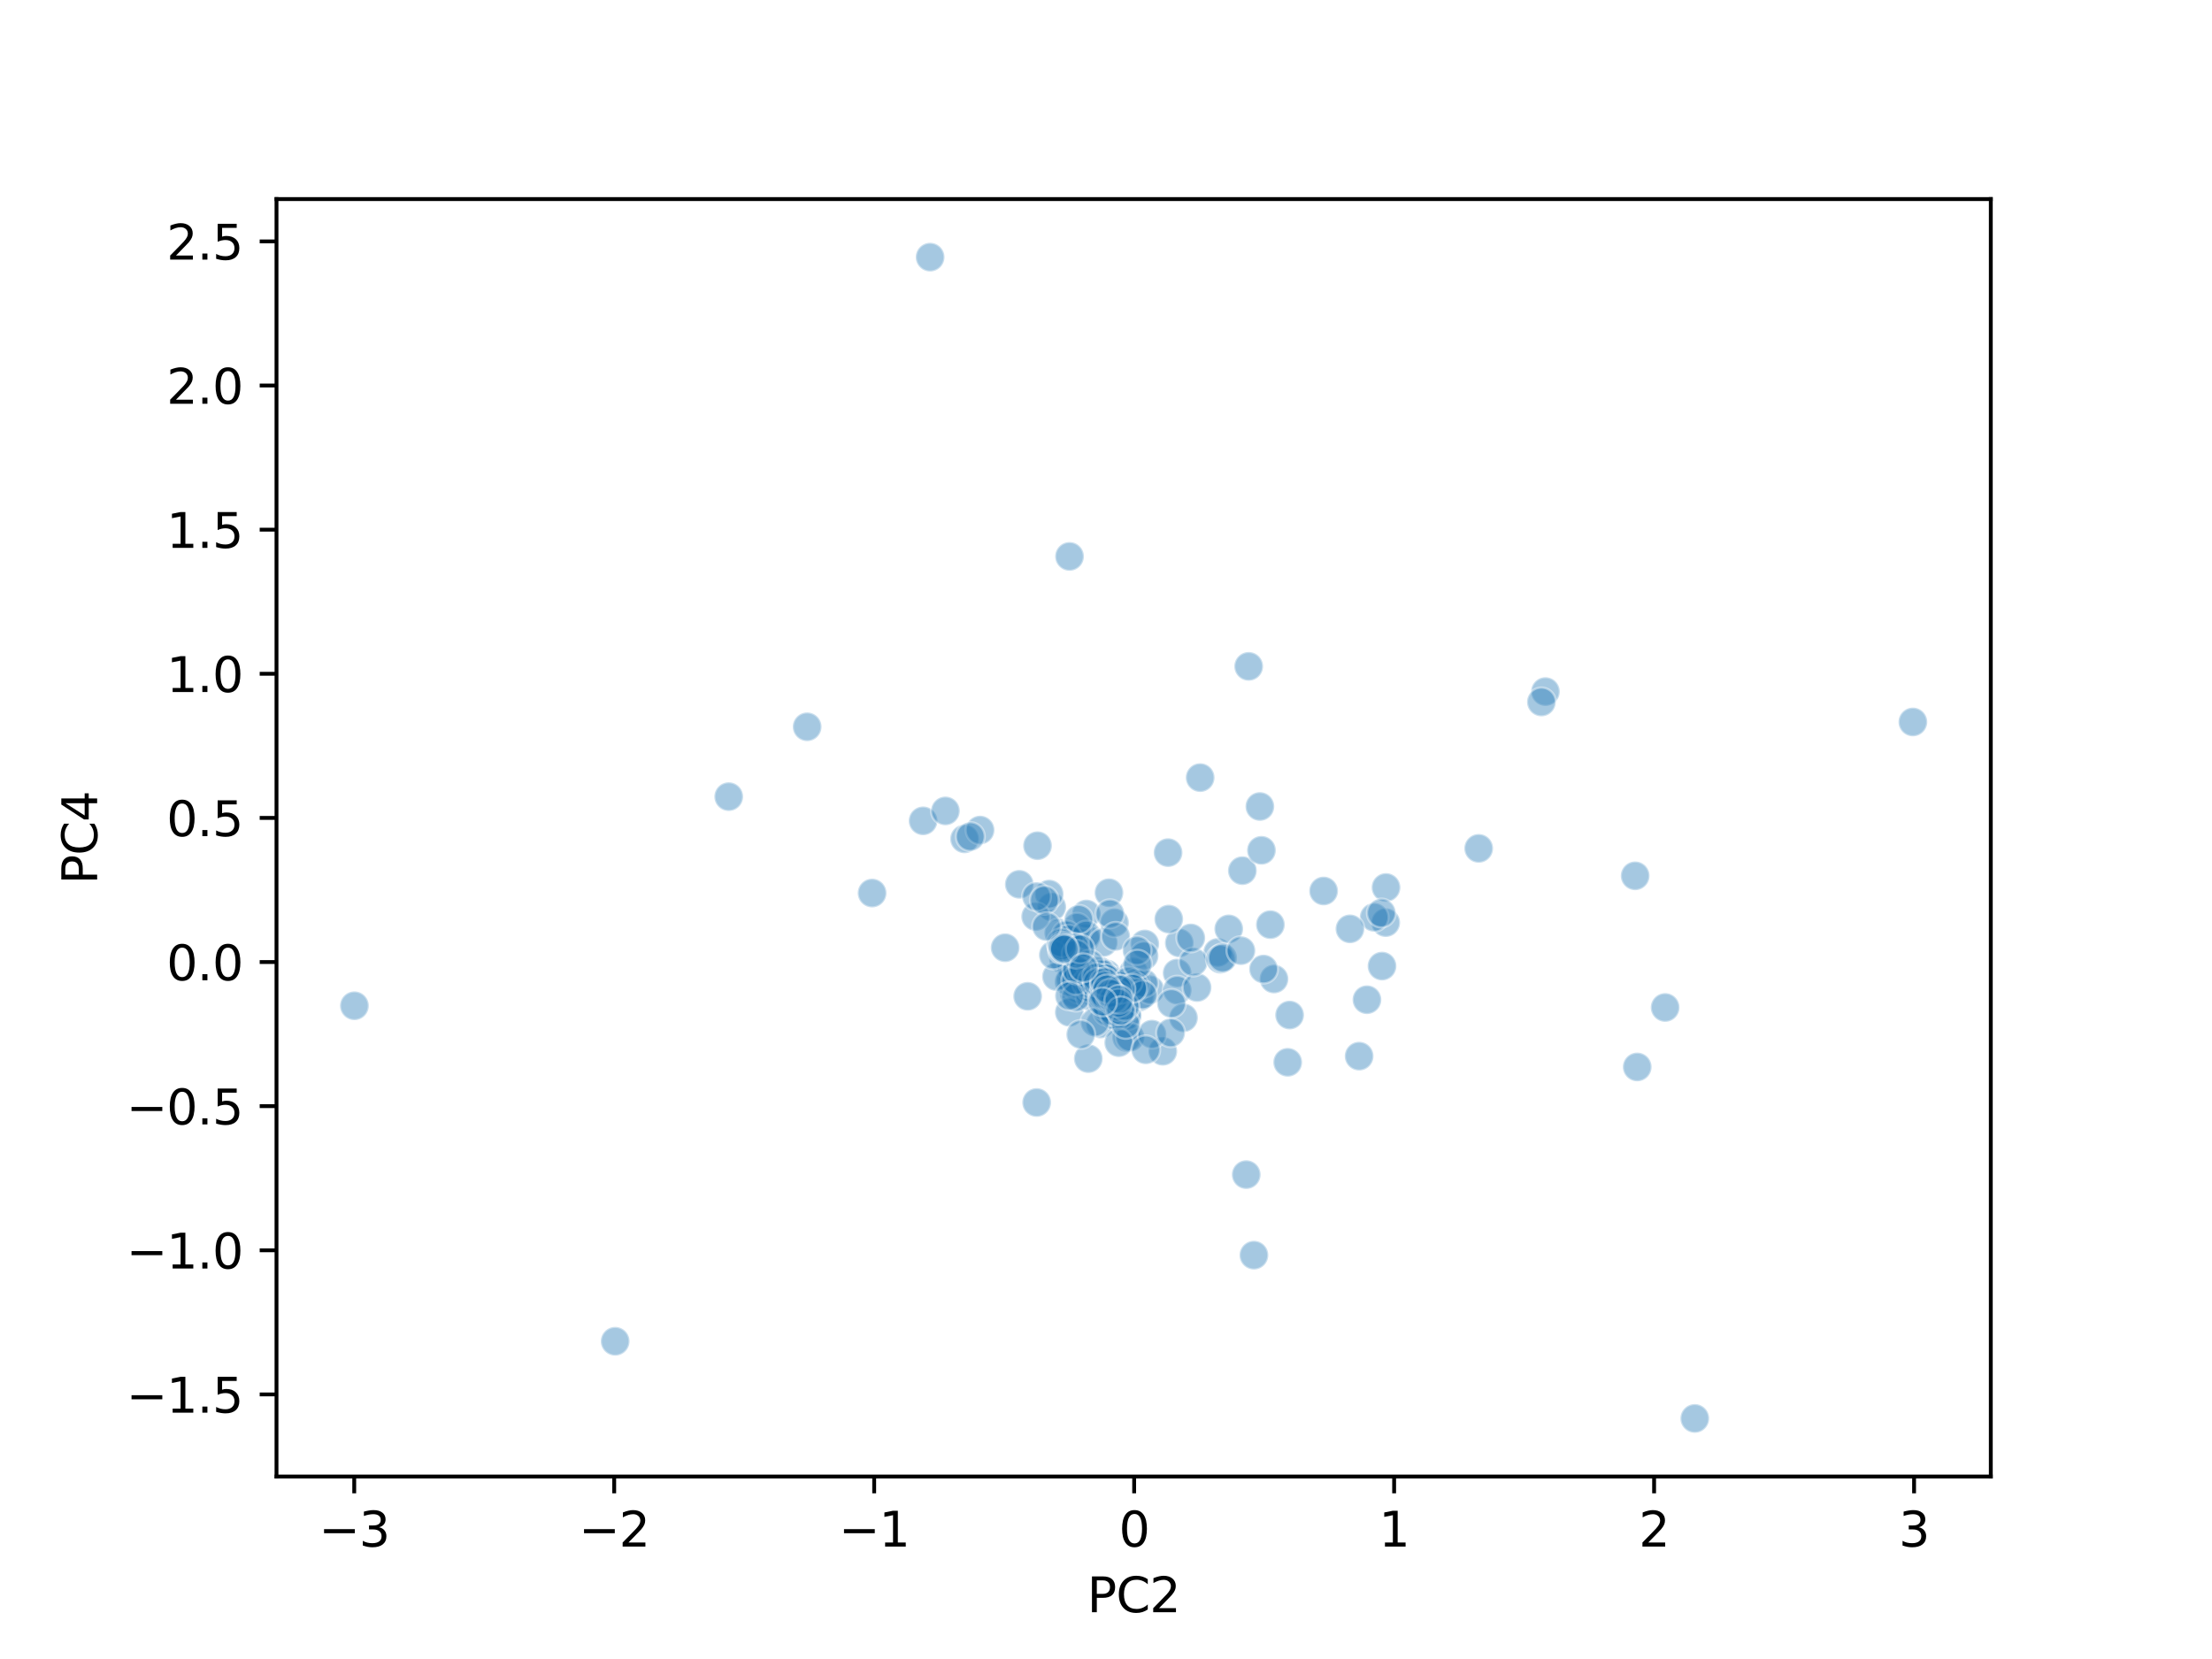 <?xml version="1.0" encoding="utf-8" standalone="no"?>
<!DOCTYPE svg PUBLIC "-//W3C//DTD SVG 1.1//EN"
  "http://www.w3.org/Graphics/SVG/1.1/DTD/svg11.dtd">
<svg xmlns:xlink="http://www.w3.org/1999/xlink" width="460.8pt" height="345.6pt" viewBox="0 0 460.8 345.6" xmlns="http://www.w3.org/2000/svg" version="1.1">
 <defs>
  <style type="text/css">*{stroke-linejoin: round; stroke-linecap: butt}</style>
 </defs>
 <g id="figure_1">
  <g id="patch_1">
   <path d="M 0 345.6 
L 460.8 345.6 
L 460.8 0 
L 0 0 
z
" style="fill: #ffffff"/>
  </g>
  <g id="axes_1">
   <g id="patch_2">
    <path d="M 57.6 307.584 
L 414.72 307.584 
L 414.72 41.472 
L 57.6 41.472 
z
" style="fill: #ffffff"/>
   </g>
   <g id="PathCollection_1">
    <defs>
     <path id="m2e3ac613a1" d="M 0 3 
C 0.796 3 1.559 2.684 2.121 2.121 
C 2.684 1.559 3 0.796 3 0 
C 3 -0.796 2.684 -1.559 2.121 -2.121 
C 1.559 -2.684 0.796 -3 0 -3 
C -0.796 -3 -1.559 -2.684 -2.121 -2.121 
C -2.684 -1.559 -3 -0.796 -3 0 
C -3 0.796 -2.684 1.559 -2.121 2.121 
C -1.559 2.684 -0.796 3 0 3 
z
" style="stroke: #ffffff; stroke-opacity: 0.4; stroke-width: 0.48"/>
    </defs>
    <g clip-path="url(#p3b45148386)">
     <use xlink:href="#m2e3ac613a1" x="168.147" y="151.406" style="fill: #1f77b4; fill-opacity: 0.4; stroke: #ffffff; stroke-opacity: 0.4; stroke-width: 0.48"/>
     <use xlink:href="#m2e3ac613a1" x="219.107" y="188.952" style="fill: #1f77b4; fill-opacity: 0.4; stroke: #ffffff; stroke-opacity: 0.4; stroke-width: 0.48"/>
     <use xlink:href="#m2e3ac613a1" x="262.456" y="168.008" style="fill: #1f77b4; fill-opacity: 0.4; stroke: #ffffff; stroke-opacity: 0.4; stroke-width: 0.48"/>
     <use xlink:href="#m2e3ac613a1" x="230.499" y="202.876" style="fill: #1f77b4; fill-opacity: 0.4; stroke: #ffffff; stroke-opacity: 0.4; stroke-width: 0.48"/>
     <use xlink:href="#m2e3ac613a1" x="218.566" y="186.251" style="fill: #1f77b4; fill-opacity: 0.4; stroke: #ffffff; stroke-opacity: 0.4; stroke-width: 0.48"/>
     <use xlink:href="#m2e3ac613a1" x="321.942" y="144.069" style="fill: #1f77b4; fill-opacity: 0.4; stroke: #ffffff; stroke-opacity: 0.4; stroke-width: 0.48"/>
     <use xlink:href="#m2e3ac613a1" x="221.559" y="199.928" style="fill: #1f77b4; fill-opacity: 0.4; stroke: #ffffff; stroke-opacity: 0.4; stroke-width: 0.48"/>
     <use xlink:href="#m2e3ac613a1" x="237.346" y="207.725" style="fill: #1f77b4; fill-opacity: 0.4; stroke: #ffffff; stroke-opacity: 0.4; stroke-width: 0.48"/>
     <use xlink:href="#m2e3ac613a1" x="398.487" y="150.399" style="fill: #1f77b4; fill-opacity: 0.4; stroke: #ffffff; stroke-opacity: 0.4; stroke-width: 0.48"/>
     <use xlink:href="#m2e3ac613a1" x="223.579" y="203.268" style="fill: #1f77b4; fill-opacity: 0.4; stroke: #ffffff; stroke-opacity: 0.4; stroke-width: 0.48"/>
     <use xlink:href="#m2e3ac613a1" x="73.833" y="209.519" style="fill: #1f77b4; fill-opacity: 0.4; stroke: #ffffff; stroke-opacity: 0.4; stroke-width: 0.48"/>
     <use xlink:href="#m2e3ac613a1" x="128.153" y="279.413" style="fill: #1f77b4; fill-opacity: 0.4; stroke: #ffffff; stroke-opacity: 0.4; stroke-width: 0.48"/>
     <use xlink:href="#m2e3ac613a1" x="346.882" y="209.875" style="fill: #1f77b4; fill-opacity: 0.4; stroke: #ffffff; stroke-opacity: 0.4; stroke-width: 0.48"/>
     <use xlink:href="#m2e3ac613a1" x="238.481" y="196.64" style="fill: #1f77b4; fill-opacity: 0.4; stroke: #ffffff; stroke-opacity: 0.4; stroke-width: 0.48"/>
     <use xlink:href="#m2e3ac613a1" x="200.937" y="174.751" style="fill: #1f77b4; fill-opacity: 0.4; stroke: #ffffff; stroke-opacity: 0.4; stroke-width: 0.48"/>
     <use xlink:href="#m2e3ac613a1" x="230.654" y="208.773" style="fill: #1f77b4; fill-opacity: 0.4; stroke: #ffffff; stroke-opacity: 0.4; stroke-width: 0.48"/>
     <use xlink:href="#m2e3ac613a1" x="226.14" y="195.468" style="fill: #1f77b4; fill-opacity: 0.4; stroke: #ffffff; stroke-opacity: 0.4; stroke-width: 0.48"/>
     <use xlink:href="#m2e3ac613a1" x="220.558" y="194.343" style="fill: #1f77b4; fill-opacity: 0.4; stroke: #ffffff; stroke-opacity: 0.4; stroke-width: 0.48"/>
     <use xlink:href="#m2e3ac613a1" x="221.312" y="198.062" style="fill: #1f77b4; fill-opacity: 0.4; stroke: #ffffff; stroke-opacity: 0.4; stroke-width: 0.48"/>
     <use xlink:href="#m2e3ac613a1" x="239.57" y="206.19" style="fill: #1f77b4; fill-opacity: 0.4; stroke: #ffffff; stroke-opacity: 0.4; stroke-width: 0.48"/>
     <use xlink:href="#m2e3ac613a1" x="223.758" y="206.932" style="fill: #1f77b4; fill-opacity: 0.4; stroke: #ffffff; stroke-opacity: 0.4; stroke-width: 0.48"/>
     <use xlink:href="#m2e3ac613a1" x="223.061" y="204.044" style="fill: #1f77b4; fill-opacity: 0.4; stroke: #ffffff; stroke-opacity: 0.4; stroke-width: 0.48"/>
     <use xlink:href="#m2e3ac613a1" x="226.318" y="190.395" style="fill: #1f77b4; fill-opacity: 0.4; stroke: #ffffff; stroke-opacity: 0.4; stroke-width: 0.48"/>
     <use xlink:href="#m2e3ac613a1" x="215.748" y="190.935" style="fill: #1f77b4; fill-opacity: 0.4; stroke: #ffffff; stroke-opacity: 0.4; stroke-width: 0.48"/>
     <use xlink:href="#m2e3ac613a1" x="223.889" y="201.757" style="fill: #1f77b4; fill-opacity: 0.4; stroke: #ffffff; stroke-opacity: 0.4; stroke-width: 0.48"/>
     <use xlink:href="#m2e3ac613a1" x="224.365" y="193.168" style="fill: #1f77b4; fill-opacity: 0.4; stroke: #ffffff; stroke-opacity: 0.4; stroke-width: 0.48"/>
     <use xlink:href="#m2e3ac613a1" x="212.34" y="184.218" style="fill: #1f77b4; fill-opacity: 0.4; stroke: #ffffff; stroke-opacity: 0.4; stroke-width: 0.48"/>
     <use xlink:href="#m2e3ac613a1" x="223.198" y="201.575" style="fill: #1f77b4; fill-opacity: 0.4; stroke: #ffffff; stroke-opacity: 0.4; stroke-width: 0.48"/>
     <use xlink:href="#m2e3ac613a1" x="321.105" y="146.234" style="fill: #1f77b4; fill-opacity: 0.4; stroke: #ffffff; stroke-opacity: 0.4; stroke-width: 0.48"/>
     <use xlink:href="#m2e3ac613a1" x="222.806" y="115.912" style="fill: #1f77b4; fill-opacity: 0.4; stroke: #ffffff; stroke-opacity: 0.4; stroke-width: 0.48"/>
     <use xlink:href="#m2e3ac613a1" x="353.058" y="295.488" style="fill: #1f77b4; fill-opacity: 0.4; stroke: #ffffff; stroke-opacity: 0.4; stroke-width: 0.48"/>
     <use xlink:href="#m2e3ac613a1" x="231.626" y="204.288" style="fill: #1f77b4; fill-opacity: 0.4; stroke: #ffffff; stroke-opacity: 0.4; stroke-width: 0.48"/>
     <use xlink:href="#m2e3ac613a1" x="216.135" y="176.175" style="fill: #1f77b4; fill-opacity: 0.4; stroke: #ffffff; stroke-opacity: 0.4; stroke-width: 0.48"/>
     <use xlink:href="#m2e3ac613a1" x="229.778" y="207.379" style="fill: #1f77b4; fill-opacity: 0.4; stroke: #ffffff; stroke-opacity: 0.4; stroke-width: 0.48"/>
     <use xlink:href="#m2e3ac613a1" x="222.112" y="194.749" style="fill: #1f77b4; fill-opacity: 0.4; stroke: #ffffff; stroke-opacity: 0.4; stroke-width: 0.48"/>
     <use xlink:href="#m2e3ac613a1" x="236.139" y="202.469" style="fill: #1f77b4; fill-opacity: 0.4; stroke: #ffffff; stroke-opacity: 0.4; stroke-width: 0.48"/>
     <use xlink:href="#m2e3ac613a1" x="226.714" y="220.531" style="fill: #1f77b4; fill-opacity: 0.4; stroke: #ffffff; stroke-opacity: 0.4; stroke-width: 0.48"/>
     <use xlink:href="#m2e3ac613a1" x="234.602" y="211.346" style="fill: #1f77b4; fill-opacity: 0.4; stroke: #ffffff; stroke-opacity: 0.4; stroke-width: 0.48"/>
     <use xlink:href="#m2e3ac613a1" x="231.02" y="185.969" style="fill: #1f77b4; fill-opacity: 0.4; stroke: #ffffff; stroke-opacity: 0.4; stroke-width: 0.48"/>
     <use xlink:href="#m2e3ac613a1" x="245.22" y="202.697" style="fill: #1f77b4; fill-opacity: 0.4; stroke: #ffffff; stroke-opacity: 0.4; stroke-width: 0.48"/>
     <use xlink:href="#m2e3ac613a1" x="228.986" y="202.23" style="fill: #1f77b4; fill-opacity: 0.4; stroke: #ffffff; stroke-opacity: 0.4; stroke-width: 0.48"/>
     <use xlink:href="#m2e3ac613a1" x="222.629" y="195.643" style="fill: #1f77b4; fill-opacity: 0.4; stroke: #ffffff; stroke-opacity: 0.4; stroke-width: 0.48"/>
     <use xlink:href="#m2e3ac613a1" x="226.304" y="194.787" style="fill: #1f77b4; fill-opacity: 0.4; stroke: #ffffff; stroke-opacity: 0.4; stroke-width: 0.48"/>
     <use xlink:href="#m2e3ac613a1" x="288.735" y="184.876" style="fill: #1f77b4; fill-opacity: 0.4; stroke: #ffffff; stroke-opacity: 0.4; stroke-width: 0.48"/>
     <use xlink:href="#m2e3ac613a1" x="245.239" y="206.271" style="fill: #1f77b4; fill-opacity: 0.4; stroke: #ffffff; stroke-opacity: 0.4; stroke-width: 0.48"/>
     <use xlink:href="#m2e3ac613a1" x="258.808" y="181.372" style="fill: #1f77b4; fill-opacity: 0.4; stroke: #ffffff; stroke-opacity: 0.4; stroke-width: 0.48"/>
     <use xlink:href="#m2e3ac613a1" x="223.933" y="197.314" style="fill: #1f77b4; fill-opacity: 0.4; stroke: #ffffff; stroke-opacity: 0.4; stroke-width: 0.48"/>
     <use xlink:href="#m2e3ac613a1" x="340.637" y="182.449" style="fill: #1f77b4; fill-opacity: 0.4; stroke: #ffffff; stroke-opacity: 0.4; stroke-width: 0.48"/>
     <use xlink:href="#m2e3ac613a1" x="214.086" y="207.546" style="fill: #1f77b4; fill-opacity: 0.4; stroke: #ffffff; stroke-opacity: 0.4; stroke-width: 0.48"/>
     <use xlink:href="#m2e3ac613a1" x="288.673" y="192.196" style="fill: #1f77b4; fill-opacity: 0.4; stroke: #ffffff; stroke-opacity: 0.4; stroke-width: 0.48"/>
     <use xlink:href="#m2e3ac613a1" x="250.017" y="161.991" style="fill: #1f77b4; fill-opacity: 0.4; stroke: #ffffff; stroke-opacity: 0.4; stroke-width: 0.48"/>
     <use xlink:href="#m2e3ac613a1" x="249.372" y="205.72" style="fill: #1f77b4; fill-opacity: 0.4; stroke: #ffffff; stroke-opacity: 0.4; stroke-width: 0.48"/>
     <use xlink:href="#m2e3ac613a1" x="236.585" y="204.802" style="fill: #1f77b4; fill-opacity: 0.4; stroke: #ffffff; stroke-opacity: 0.4; stroke-width: 0.48"/>
     <use xlink:href="#m2e3ac613a1" x="268.65" y="211.451" style="fill: #1f77b4; fill-opacity: 0.4; stroke: #ffffff; stroke-opacity: 0.4; stroke-width: 0.48"/>
     <use xlink:href="#m2e3ac613a1" x="262.784" y="177.134" style="fill: #1f77b4; fill-opacity: 0.4; stroke: #ffffff; stroke-opacity: 0.4; stroke-width: 0.48"/>
     <use xlink:href="#m2e3ac613a1" x="245.669" y="196.431" style="fill: #1f77b4; fill-opacity: 0.4; stroke: #ffffff; stroke-opacity: 0.4; stroke-width: 0.48"/>
     <use xlink:href="#m2e3ac613a1" x="229.822" y="196.33" style="fill: #1f77b4; fill-opacity: 0.4; stroke: #ffffff; stroke-opacity: 0.4; stroke-width: 0.48"/>
     <use xlink:href="#m2e3ac613a1" x="236.659" y="205.634" style="fill: #1f77b4; fill-opacity: 0.4; stroke: #ffffff; stroke-opacity: 0.4; stroke-width: 0.48"/>
     <use xlink:href="#m2e3ac613a1" x="224.686" y="206.053" style="fill: #1f77b4; fill-opacity: 0.4; stroke: #ffffff; stroke-opacity: 0.4; stroke-width: 0.48"/>
     <use xlink:href="#m2e3ac613a1" x="253.67" y="198.408" style="fill: #1f77b4; fill-opacity: 0.4; stroke: #ffffff; stroke-opacity: 0.4; stroke-width: 0.48"/>
     <use xlink:href="#m2e3ac613a1" x="234.709" y="216.147" style="fill: #1f77b4; fill-opacity: 0.4; stroke: #ffffff; stroke-opacity: 0.4; stroke-width: 0.48"/>
     <use xlink:href="#m2e3ac613a1" x="222.751" y="210.879" style="fill: #1f77b4; fill-opacity: 0.4; stroke: #ffffff; stroke-opacity: 0.4; stroke-width: 0.48"/>
     <use xlink:href="#m2e3ac613a1" x="264.645" y="192.62" style="fill: #1f77b4; fill-opacity: 0.4; stroke: #ffffff; stroke-opacity: 0.4; stroke-width: 0.48"/>
     <use xlink:href="#m2e3ac613a1" x="286.262" y="191.089" style="fill: #1f77b4; fill-opacity: 0.4; stroke: #ffffff; stroke-opacity: 0.4; stroke-width: 0.48"/>
     <use xlink:href="#m2e3ac613a1" x="222.69" y="204.517" style="fill: #1f77b4; fill-opacity: 0.4; stroke: #ffffff; stroke-opacity: 0.4; stroke-width: 0.48"/>
     <use xlink:href="#m2e3ac613a1" x="232.025" y="211.53" style="fill: #1f77b4; fill-opacity: 0.4; stroke: #ffffff; stroke-opacity: 0.4; stroke-width: 0.48"/>
     <use xlink:href="#m2e3ac613a1" x="233.681" y="211.511" style="fill: #1f77b4; fill-opacity: 0.4; stroke: #ffffff; stroke-opacity: 0.4; stroke-width: 0.48"/>
     <use xlink:href="#m2e3ac613a1" x="234.82" y="211.583" style="fill: #1f77b4; fill-opacity: 0.4; stroke: #ffffff; stroke-opacity: 0.4; stroke-width: 0.48"/>
     <use xlink:href="#m2e3ac613a1" x="259.615" y="244.694" style="fill: #1f77b4; fill-opacity: 0.4; stroke: #ffffff; stroke-opacity: 0.4; stroke-width: 0.48"/>
     <use xlink:href="#m2e3ac613a1" x="151.809" y="165.954" style="fill: #1f77b4; fill-opacity: 0.4; stroke: #ffffff; stroke-opacity: 0.4; stroke-width: 0.48"/>
     <use xlink:href="#m2e3ac613a1" x="232.15" y="209.342" style="fill: #1f77b4; fill-opacity: 0.4; stroke: #ffffff; stroke-opacity: 0.4; stroke-width: 0.48"/>
     <use xlink:href="#m2e3ac613a1" x="232.816" y="210.078" style="fill: #1f77b4; fill-opacity: 0.4; stroke: #ffffff; stroke-opacity: 0.4; stroke-width: 0.48"/>
     <use xlink:href="#m2e3ac613a1" x="220.085" y="203.443" style="fill: #1f77b4; fill-opacity: 0.4; stroke: #ffffff; stroke-opacity: 0.4; stroke-width: 0.48"/>
     <use xlink:href="#m2e3ac613a1" x="235.425" y="216.064" style="fill: #1f77b4; fill-opacity: 0.4; stroke: #ffffff; stroke-opacity: 0.4; stroke-width: 0.48"/>
     <use xlink:href="#m2e3ac613a1" x="219.432" y="198.932" style="fill: #1f77b4; fill-opacity: 0.4; stroke: #ffffff; stroke-opacity: 0.4; stroke-width: 0.48"/>
     <use xlink:href="#m2e3ac613a1" x="193.761" y="53.568" style="fill: #1f77b4; fill-opacity: 0.4; stroke: #ffffff; stroke-opacity: 0.4; stroke-width: 0.48"/>
     <use xlink:href="#m2e3ac613a1" x="255.972" y="193.503" style="fill: #1f77b4; fill-opacity: 0.4; stroke: #ffffff; stroke-opacity: 0.4; stroke-width: 0.48"/>
     <use xlink:href="#m2e3ac613a1" x="229.697" y="202.926" style="fill: #1f77b4; fill-opacity: 0.4; stroke: #ffffff; stroke-opacity: 0.4; stroke-width: 0.48"/>
     <use xlink:href="#m2e3ac613a1" x="209.391" y="197.427" style="fill: #1f77b4; fill-opacity: 0.4; stroke: #ffffff; stroke-opacity: 0.4; stroke-width: 0.48"/>
     <use xlink:href="#m2e3ac613a1" x="246.544" y="212.023" style="fill: #1f77b4; fill-opacity: 0.4; stroke: #ffffff; stroke-opacity: 0.4; stroke-width: 0.48"/>
     <use xlink:href="#m2e3ac613a1" x="233.292" y="211.453" style="fill: #1f77b4; fill-opacity: 0.4; stroke: #ffffff; stroke-opacity: 0.4; stroke-width: 0.48"/>
     <use xlink:href="#m2e3ac613a1" x="283.133" y="220.013" style="fill: #1f77b4; fill-opacity: 0.4; stroke: #ffffff; stroke-opacity: 0.4; stroke-width: 0.48"/>
     <use xlink:href="#m2e3ac613a1" x="248.584" y="200.397" style="fill: #1f77b4; fill-opacity: 0.4; stroke: #ffffff; stroke-opacity: 0.4; stroke-width: 0.48"/>
     <use xlink:href="#m2e3ac613a1" x="232.172" y="192.216" style="fill: #1f77b4; fill-opacity: 0.4; stroke: #ffffff; stroke-opacity: 0.4; stroke-width: 0.48"/>
     <use xlink:href="#m2e3ac613a1" x="254.245" y="199.826" style="fill: #1f77b4; fill-opacity: 0.4; stroke: #ffffff; stroke-opacity: 0.4; stroke-width: 0.48"/>
     <use xlink:href="#m2e3ac613a1" x="238.274" y="204.799" style="fill: #1f77b4; fill-opacity: 0.4; stroke: #ffffff; stroke-opacity: 0.4; stroke-width: 0.48"/>
     <use xlink:href="#m2e3ac613a1" x="221.403" y="197.685" style="fill: #1f77b4; fill-opacity: 0.4; stroke: #ffffff; stroke-opacity: 0.4; stroke-width: 0.48"/>
     <use xlink:href="#m2e3ac613a1" x="192.3" y="170.997" style="fill: #1f77b4; fill-opacity: 0.4; stroke: #ffffff; stroke-opacity: 0.4; stroke-width: 0.48"/>
     <use xlink:href="#m2e3ac613a1" x="238.337" y="199.131" style="fill: #1f77b4; fill-opacity: 0.4; stroke: #ffffff; stroke-opacity: 0.4; stroke-width: 0.48"/>
     <use xlink:href="#m2e3ac613a1" x="248.068" y="195.385" style="fill: #1f77b4; fill-opacity: 0.4; stroke: #ffffff; stroke-opacity: 0.4; stroke-width: 0.48"/>
     <use xlink:href="#m2e3ac613a1" x="234.405" y="209.958" style="fill: #1f77b4; fill-opacity: 0.4; stroke: #ffffff; stroke-opacity: 0.4; stroke-width: 0.48"/>
     <use xlink:href="#m2e3ac613a1" x="232.713" y="209.975" style="fill: #1f77b4; fill-opacity: 0.4; stroke: #ffffff; stroke-opacity: 0.4; stroke-width: 0.48"/>
     <use xlink:href="#m2e3ac613a1" x="233.003" y="206.413" style="fill: #1f77b4; fill-opacity: 0.4; stroke: #ffffff; stroke-opacity: 0.4; stroke-width: 0.48"/>
     <use xlink:href="#m2e3ac613a1" x="231.226" y="190.356" style="fill: #1f77b4; fill-opacity: 0.4; stroke: #ffffff; stroke-opacity: 0.4; stroke-width: 0.48"/>
     <use xlink:href="#m2e3ac613a1" x="232.42" y="195.068" style="fill: #1f77b4; fill-opacity: 0.4; stroke: #ffffff; stroke-opacity: 0.4; stroke-width: 0.48"/>
     <use xlink:href="#m2e3ac613a1" x="224.725" y="191.517" style="fill: #1f77b4; fill-opacity: 0.4; stroke: #ffffff; stroke-opacity: 0.4; stroke-width: 0.48"/>
     <use xlink:href="#m2e3ac613a1" x="341.065" y="222.267" style="fill: #1f77b4; fill-opacity: 0.4; stroke: #ffffff; stroke-opacity: 0.4; stroke-width: 0.48"/>
     <use xlink:href="#m2e3ac613a1" x="287.76" y="190.199" style="fill: #1f77b4; fill-opacity: 0.4; stroke: #ffffff; stroke-opacity: 0.4; stroke-width: 0.48"/>
     <use xlink:href="#m2e3ac613a1" x="287.9" y="201.253" style="fill: #1f77b4; fill-opacity: 0.4; stroke: #ffffff; stroke-opacity: 0.4; stroke-width: 0.48"/>
     <use xlink:href="#m2e3ac613a1" x="229.901" y="204.588" style="fill: #1f77b4; fill-opacity: 0.4; stroke: #ffffff; stroke-opacity: 0.4; stroke-width: 0.48"/>
     <use xlink:href="#m2e3ac613a1" x="181.676" y="186.037" style="fill: #1f77b4; fill-opacity: 0.4; stroke: #ffffff; stroke-opacity: 0.4; stroke-width: 0.48"/>
     <use xlink:href="#m2e3ac613a1" x="233.614" y="205.403" style="fill: #1f77b4; fill-opacity: 0.4; stroke: #ffffff; stroke-opacity: 0.4; stroke-width: 0.48"/>
     <use xlink:href="#m2e3ac613a1" x="230.046" y="206.96" style="fill: #1f77b4; fill-opacity: 0.4; stroke: #ffffff; stroke-opacity: 0.4; stroke-width: 0.48"/>
     <use xlink:href="#m2e3ac613a1" x="227.969" y="206.821" style="fill: #1f77b4; fill-opacity: 0.4; stroke: #ffffff; stroke-opacity: 0.4; stroke-width: 0.48"/>
     <use xlink:href="#m2e3ac613a1" x="284.76" y="208.259" style="fill: #1f77b4; fill-opacity: 0.4; stroke: #ffffff; stroke-opacity: 0.4; stroke-width: 0.48"/>
     <use xlink:href="#m2e3ac613a1" x="233.775" y="210.06" style="fill: #1f77b4; fill-opacity: 0.4; stroke: #ffffff; stroke-opacity: 0.4; stroke-width: 0.48"/>
     <use xlink:href="#m2e3ac613a1" x="227.022" y="200.863" style="fill: #1f77b4; fill-opacity: 0.4; stroke: #ffffff; stroke-opacity: 0.4; stroke-width: 0.48"/>
     <use xlink:href="#m2e3ac613a1" x="229.245" y="213.316" style="fill: #1f77b4; fill-opacity: 0.4; stroke: #ffffff; stroke-opacity: 0.4; stroke-width: 0.48"/>
     <use xlink:href="#m2e3ac613a1" x="275.733" y="185.607" style="fill: #1f77b4; fill-opacity: 0.4; stroke: #ffffff; stroke-opacity: 0.4; stroke-width: 0.48"/>
     <use xlink:href="#m2e3ac613a1" x="227.727" y="205.237" style="fill: #1f77b4; fill-opacity: 0.4; stroke: #ffffff; stroke-opacity: 0.4; stroke-width: 0.48"/>
     <use xlink:href="#m2e3ac613a1" x="227.087" y="207.585" style="fill: #1f77b4; fill-opacity: 0.4; stroke: #ffffff; stroke-opacity: 0.4; stroke-width: 0.48"/>
     <use xlink:href="#m2e3ac613a1" x="228.129" y="205.703" style="fill: #1f77b4; fill-opacity: 0.4; stroke: #ffffff; stroke-opacity: 0.4; stroke-width: 0.48"/>
     <use xlink:href="#m2e3ac613a1" x="230.255" y="208.982" style="fill: #1f77b4; fill-opacity: 0.4; stroke: #ffffff; stroke-opacity: 0.4; stroke-width: 0.48"/>
     <use xlink:href="#m2e3ac613a1" x="230.694" y="210.738" style="fill: #1f77b4; fill-opacity: 0.4; stroke: #ffffff; stroke-opacity: 0.4; stroke-width: 0.48"/>
     <use xlink:href="#m2e3ac613a1" x="230.569" y="209.807" style="fill: #1f77b4; fill-opacity: 0.4; stroke: #ffffff; stroke-opacity: 0.4; stroke-width: 0.48"/>
     <use xlink:href="#m2e3ac613a1" x="230.427" y="203.781" style="fill: #1f77b4; fill-opacity: 0.4; stroke: #ffffff; stroke-opacity: 0.4; stroke-width: 0.48"/>
     <use xlink:href="#m2e3ac613a1" x="227.771" y="205.133" style="fill: #1f77b4; fill-opacity: 0.4; stroke: #ffffff; stroke-opacity: 0.4; stroke-width: 0.48"/>
     <use xlink:href="#m2e3ac613a1" x="232.291" y="211.569" style="fill: #1f77b4; fill-opacity: 0.4; stroke: #ffffff; stroke-opacity: 0.4; stroke-width: 0.48"/>
     <use xlink:href="#m2e3ac613a1" x="231.873" y="210.718" style="fill: #1f77b4; fill-opacity: 0.4; stroke: #ffffff; stroke-opacity: 0.4; stroke-width: 0.48"/>
     <use xlink:href="#m2e3ac613a1" x="236.355" y="205.528" style="fill: #1f77b4; fill-opacity: 0.4; stroke: #ffffff; stroke-opacity: 0.4; stroke-width: 0.48"/>
     <use xlink:href="#m2e3ac613a1" x="227.06" y="205.798" style="fill: #1f77b4; fill-opacity: 0.4; stroke: #ffffff; stroke-opacity: 0.4; stroke-width: 0.48"/>
     <use xlink:href="#m2e3ac613a1" x="233.315" y="207.782" style="fill: #1f77b4; fill-opacity: 0.4; stroke: #ffffff; stroke-opacity: 0.4; stroke-width: 0.48"/>
     <use xlink:href="#m2e3ac613a1" x="230.68" y="208.134" style="fill: #1f77b4; fill-opacity: 0.4; stroke: #ffffff; stroke-opacity: 0.4; stroke-width: 0.48"/>
     <use xlink:href="#m2e3ac613a1" x="233.466" y="209.817" style="fill: #1f77b4; fill-opacity: 0.4; stroke: #ffffff; stroke-opacity: 0.4; stroke-width: 0.48"/>
     <use xlink:href="#m2e3ac613a1" x="226.322" y="204.827" style="fill: #1f77b4; fill-opacity: 0.4; stroke: #ffffff; stroke-opacity: 0.4; stroke-width: 0.48"/>
     <use xlink:href="#m2e3ac613a1" x="242.24" y="218.998" style="fill: #1f77b4; fill-opacity: 0.4; stroke: #ffffff; stroke-opacity: 0.4; stroke-width: 0.48"/>
     <use xlink:href="#m2e3ac613a1" x="229.555" y="206.481" style="fill: #1f77b4; fill-opacity: 0.4; stroke: #ffffff; stroke-opacity: 0.4; stroke-width: 0.48"/>
     <use xlink:href="#m2e3ac613a1" x="236.866" y="198.011" style="fill: #1f77b4; fill-opacity: 0.4; stroke: #ffffff; stroke-opacity: 0.4; stroke-width: 0.48"/>
     <use xlink:href="#m2e3ac613a1" x="233.057" y="217.212" style="fill: #1f77b4; fill-opacity: 0.4; stroke: #ffffff; stroke-opacity: 0.4; stroke-width: 0.48"/>
     <use xlink:href="#m2e3ac613a1" x="265.397" y="203.944" style="fill: #1f77b4; fill-opacity: 0.4; stroke: #ffffff; stroke-opacity: 0.4; stroke-width: 0.48"/>
     <use xlink:href="#m2e3ac613a1" x="243.473" y="191.463" style="fill: #1f77b4; fill-opacity: 0.4; stroke: #ffffff; stroke-opacity: 0.4; stroke-width: 0.48"/>
     <use xlink:href="#m2e3ac613a1" x="263.219" y="201.87" style="fill: #1f77b4; fill-opacity: 0.4; stroke: #ffffff; stroke-opacity: 0.4; stroke-width: 0.48"/>
     <use xlink:href="#m2e3ac613a1" x="225.331" y="202.62" style="fill: #1f77b4; fill-opacity: 0.4; stroke: #ffffff; stroke-opacity: 0.4; stroke-width: 0.48"/>
     <use xlink:href="#m2e3ac613a1" x="243.33" y="177.617" style="fill: #1f77b4; fill-opacity: 0.4; stroke: #ffffff; stroke-opacity: 0.4; stroke-width: 0.48"/>
     <use xlink:href="#m2e3ac613a1" x="254.7" y="199.536" style="fill: #1f77b4; fill-opacity: 0.4; stroke: #ffffff; stroke-opacity: 0.4; stroke-width: 0.48"/>
     <use xlink:href="#m2e3ac613a1" x="224.156" y="207.708" style="fill: #1f77b4; fill-opacity: 0.4; stroke: #ffffff; stroke-opacity: 0.4; stroke-width: 0.48"/>
     <use xlink:href="#m2e3ac613a1" x="239.982" y="215.424" style="fill: #1f77b4; fill-opacity: 0.4; stroke: #ffffff; stroke-opacity: 0.4; stroke-width: 0.48"/>
     <use xlink:href="#m2e3ac613a1" x="238.678" y="218.702" style="fill: #1f77b4; fill-opacity: 0.4; stroke: #ffffff; stroke-opacity: 0.4; stroke-width: 0.48"/>
     <use xlink:href="#m2e3ac613a1" x="308.04" y="176.733" style="fill: #1f77b4; fill-opacity: 0.4; stroke: #ffffff; stroke-opacity: 0.4; stroke-width: 0.48"/>
     <use xlink:href="#m2e3ac613a1" x="224.099" y="204.23" style="fill: #1f77b4; fill-opacity: 0.4; stroke: #ffffff; stroke-opacity: 0.4; stroke-width: 0.48"/>
     <use xlink:href="#m2e3ac613a1" x="235.062" y="204.411" style="fill: #1f77b4; fill-opacity: 0.4; stroke: #ffffff; stroke-opacity: 0.4; stroke-width: 0.48"/>
     <use xlink:href="#m2e3ac613a1" x="243.868" y="215.144" style="fill: #1f77b4; fill-opacity: 0.4; stroke: #ffffff; stroke-opacity: 0.4; stroke-width: 0.48"/>
     <use xlink:href="#m2e3ac613a1" x="215.957" y="229.671" style="fill: #1f77b4; fill-opacity: 0.4; stroke: #ffffff; stroke-opacity: 0.4; stroke-width: 0.48"/>
     <use xlink:href="#m2e3ac613a1" x="238.036" y="207.228" style="fill: #1f77b4; fill-opacity: 0.4; stroke: #ffffff; stroke-opacity: 0.4; stroke-width: 0.48"/>
     <use xlink:href="#m2e3ac613a1" x="261.215" y="261.473" style="fill: #1f77b4; fill-opacity: 0.4; stroke: #ffffff; stroke-opacity: 0.4; stroke-width: 0.48"/>
     <use xlink:href="#m2e3ac613a1" x="268.254" y="221.298" style="fill: #1f77b4; fill-opacity: 0.4; stroke: #ffffff; stroke-opacity: 0.4; stroke-width: 0.48"/>
     <use xlink:href="#m2e3ac613a1" x="227.469" y="204.481" style="fill: #1f77b4; fill-opacity: 0.4; stroke: #ffffff; stroke-opacity: 0.4; stroke-width: 0.48"/>
     <use xlink:href="#m2e3ac613a1" x="224.311" y="202.059" style="fill: #1f77b4; fill-opacity: 0.4; stroke: #ffffff; stroke-opacity: 0.4; stroke-width: 0.48"/>
     <use xlink:href="#m2e3ac613a1" x="230.278" y="207.67" style="fill: #1f77b4; fill-opacity: 0.4; stroke: #ffffff; stroke-opacity: 0.4; stroke-width: 0.48"/>
     <use xlink:href="#m2e3ac613a1" x="258.51" y="198.038" style="fill: #1f77b4; fill-opacity: 0.4; stroke: #ffffff; stroke-opacity: 0.4; stroke-width: 0.48"/>
     <use xlink:href="#m2e3ac613a1" x="244.037" y="209.05" style="fill: #1f77b4; fill-opacity: 0.4; stroke: #ffffff; stroke-opacity: 0.4; stroke-width: 0.48"/>
     <use xlink:href="#m2e3ac613a1" x="228.105" y="212.948" style="fill: #1f77b4; fill-opacity: 0.4; stroke: #ffffff; stroke-opacity: 0.4; stroke-width: 0.48"/>
     <use xlink:href="#m2e3ac613a1" x="232.776" y="209.636" style="fill: #1f77b4; fill-opacity: 0.4; stroke: #ffffff; stroke-opacity: 0.4; stroke-width: 0.48"/>
     <use xlink:href="#m2e3ac613a1" x="222.787" y="207.462" style="fill: #1f77b4; fill-opacity: 0.4; stroke: #ffffff; stroke-opacity: 0.4; stroke-width: 0.48"/>
     <use xlink:href="#m2e3ac613a1" x="260.126" y="138.816" style="fill: #1f77b4; fill-opacity: 0.4; stroke: #ffffff; stroke-opacity: 0.4; stroke-width: 0.48"/>
     <use xlink:href="#m2e3ac613a1" x="234.512" y="213.387" style="fill: #1f77b4; fill-opacity: 0.4; stroke: #ffffff; stroke-opacity: 0.4; stroke-width: 0.48"/>
     <use xlink:href="#m2e3ac613a1" x="236.967" y="200.86" style="fill: #1f77b4; fill-opacity: 0.4; stroke: #ffffff; stroke-opacity: 0.4; stroke-width: 0.48"/>
     <use xlink:href="#m2e3ac613a1" x="225.141" y="215.499" style="fill: #1f77b4; fill-opacity: 0.4; stroke: #ffffff; stroke-opacity: 0.4; stroke-width: 0.48"/>
     <use xlink:href="#m2e3ac613a1" x="221.308" y="197.851" style="fill: #1f77b4; fill-opacity: 0.4; stroke: #ffffff; stroke-opacity: 0.4; stroke-width: 0.48"/>
     <use xlink:href="#m2e3ac613a1" x="234.337" y="209.627" style="fill: #1f77b4; fill-opacity: 0.4; stroke: #ffffff; stroke-opacity: 0.4; stroke-width: 0.48"/>
     <use xlink:href="#m2e3ac613a1" x="221.034" y="196.404" style="fill: #1f77b4; fill-opacity: 0.4; stroke: #ffffff; stroke-opacity: 0.4; stroke-width: 0.48"/>
     <use xlink:href="#m2e3ac613a1" x="204.17" y="172.917" style="fill: #1f77b4; fill-opacity: 0.4; stroke: #ffffff; stroke-opacity: 0.4; stroke-width: 0.48"/>
     <use xlink:href="#m2e3ac613a1" x="215.926" y="186.774" style="fill: #1f77b4; fill-opacity: 0.4; stroke: #ffffff; stroke-opacity: 0.4; stroke-width: 0.48"/>
     <use xlink:href="#m2e3ac613a1" x="224.189" y="198.764" style="fill: #1f77b4; fill-opacity: 0.4; stroke: #ffffff; stroke-opacity: 0.4; stroke-width: 0.48"/>
     <use xlink:href="#m2e3ac613a1" x="221.251" y="197.024" style="fill: #1f77b4; fill-opacity: 0.4; stroke: #ffffff; stroke-opacity: 0.4; stroke-width: 0.48"/>
     <use xlink:href="#m2e3ac613a1" x="196.949" y="168.928" style="fill: #1f77b4; fill-opacity: 0.4; stroke: #ffffff; stroke-opacity: 0.4; stroke-width: 0.48"/>
     <use xlink:href="#m2e3ac613a1" x="217.56" y="187.532" style="fill: #1f77b4; fill-opacity: 0.4; stroke: #ffffff; stroke-opacity: 0.4; stroke-width: 0.48"/>
     <use xlink:href="#m2e3ac613a1" x="218.014" y="193.027" style="fill: #1f77b4; fill-opacity: 0.4; stroke: #ffffff; stroke-opacity: 0.4; stroke-width: 0.48"/>
     <use xlink:href="#m2e3ac613a1" x="229.644" y="207.333" style="fill: #1f77b4; fill-opacity: 0.4; stroke: #ffffff; stroke-opacity: 0.4; stroke-width: 0.48"/>
     <use xlink:href="#m2e3ac613a1" x="231.341" y="208.13" style="fill: #1f77b4; fill-opacity: 0.4; stroke: #ffffff; stroke-opacity: 0.4; stroke-width: 0.48"/>
     <use xlink:href="#m2e3ac613a1" x="221.39" y="197.434" style="fill: #1f77b4; fill-opacity: 0.4; stroke: #ffffff; stroke-opacity: 0.4; stroke-width: 0.48"/>
     <use xlink:href="#m2e3ac613a1" x="202.136" y="174.271" style="fill: #1f77b4; fill-opacity: 0.4; stroke: #ffffff; stroke-opacity: 0.4; stroke-width: 0.48"/>
     <use xlink:href="#m2e3ac613a1" x="225.034" y="197.695" style="fill: #1f77b4; fill-opacity: 0.4; stroke: #ffffff; stroke-opacity: 0.4; stroke-width: 0.48"/>
     <use xlink:href="#m2e3ac613a1" x="231.263" y="207.544" style="fill: #1f77b4; fill-opacity: 0.4; stroke: #ffffff; stroke-opacity: 0.4; stroke-width: 0.48"/>
     <use xlink:href="#m2e3ac613a1" x="232.382" y="207.999" style="fill: #1f77b4; fill-opacity: 0.4; stroke: #ffffff; stroke-opacity: 0.4; stroke-width: 0.48"/>
     <use xlink:href="#m2e3ac613a1" x="232.715" y="207.153" style="fill: #1f77b4; fill-opacity: 0.4; stroke: #ffffff; stroke-opacity: 0.4; stroke-width: 0.48"/>
     <use xlink:href="#m2e3ac613a1" x="230.994" y="206.3" style="fill: #1f77b4; fill-opacity: 0.4; stroke: #ffffff; stroke-opacity: 0.4; stroke-width: 0.48"/>
     <use xlink:href="#m2e3ac613a1" x="228.4" y="203.594" style="fill: #1f77b4; fill-opacity: 0.4; stroke: #ffffff; stroke-opacity: 0.4; stroke-width: 0.48"/>
     <use xlink:href="#m2e3ac613a1" x="231.088" y="207.203" style="fill: #1f77b4; fill-opacity: 0.4; stroke: #ffffff; stroke-opacity: 0.4; stroke-width: 0.48"/>
     <use xlink:href="#m2e3ac613a1" x="228.62" y="204.656" style="fill: #1f77b4; fill-opacity: 0.4; stroke: #ffffff; stroke-opacity: 0.4; stroke-width: 0.48"/>
     <use xlink:href="#m2e3ac613a1" x="229.976" y="207.096" style="fill: #1f77b4; fill-opacity: 0.4; stroke: #ffffff; stroke-opacity: 0.4; stroke-width: 0.48"/>
     <use xlink:href="#m2e3ac613a1" x="230.084" y="205.356" style="fill: #1f77b4; fill-opacity: 0.4; stroke: #ffffff; stroke-opacity: 0.4; stroke-width: 0.48"/>
     <use xlink:href="#m2e3ac613a1" x="231.226" y="206.936" style="fill: #1f77b4; fill-opacity: 0.4; stroke: #ffffff; stroke-opacity: 0.4; stroke-width: 0.48"/>
     <use xlink:href="#m2e3ac613a1" x="235.939" y="205.883" style="fill: #1f77b4; fill-opacity: 0.4; stroke: #ffffff; stroke-opacity: 0.4; stroke-width: 0.48"/>
     <use xlink:href="#m2e3ac613a1" x="231.635" y="207.217" style="fill: #1f77b4; fill-opacity: 0.4; stroke: #ffffff; stroke-opacity: 0.4; stroke-width: 0.48"/>
     <use xlink:href="#m2e3ac613a1" x="232.881" y="206.009" style="fill: #1f77b4; fill-opacity: 0.4; stroke: #ffffff; stroke-opacity: 0.4; stroke-width: 0.48"/>
     <use xlink:href="#m2e3ac613a1" x="232.271" y="207.851" style="fill: #1f77b4; fill-opacity: 0.4; stroke: #ffffff; stroke-opacity: 0.4; stroke-width: 0.48"/>
     <use xlink:href="#m2e3ac613a1" x="230.107" y="204.502" style="fill: #1f77b4; fill-opacity: 0.4; stroke: #ffffff; stroke-opacity: 0.4; stroke-width: 0.48"/>
     <use xlink:href="#m2e3ac613a1" x="231.918" y="208.1" style="fill: #1f77b4; fill-opacity: 0.4; stroke: #ffffff; stroke-opacity: 0.4; stroke-width: 0.48"/>
     <use xlink:href="#m2e3ac613a1" x="233.488" y="206.081" style="fill: #1f77b4; fill-opacity: 0.4; stroke: #ffffff; stroke-opacity: 0.4; stroke-width: 0.48"/>
     <use xlink:href="#m2e3ac613a1" x="231.268" y="206.915" style="fill: #1f77b4; fill-opacity: 0.4; stroke: #ffffff; stroke-opacity: 0.4; stroke-width: 0.48"/>
     <use xlink:href="#m2e3ac613a1" x="221.729" y="197.705" style="fill: #1f77b4; fill-opacity: 0.4; stroke: #ffffff; stroke-opacity: 0.4; stroke-width: 0.48"/>
     <use xlink:href="#m2e3ac613a1" x="230.627" y="205.999" style="fill: #1f77b4; fill-opacity: 0.4; stroke: #ffffff; stroke-opacity: 0.4; stroke-width: 0.48"/>
     <use xlink:href="#m2e3ac613a1" x="232.961" y="208.946" style="fill: #1f77b4; fill-opacity: 0.4; stroke: #ffffff; stroke-opacity: 0.4; stroke-width: 0.48"/>
     <use xlink:href="#m2e3ac613a1" x="233.108" y="208.185" style="fill: #1f77b4; fill-opacity: 0.4; stroke: #ffffff; stroke-opacity: 0.4; stroke-width: 0.48"/>
     <use xlink:href="#m2e3ac613a1" x="225.702" y="201.619" style="fill: #1f77b4; fill-opacity: 0.4; stroke: #ffffff; stroke-opacity: 0.4; stroke-width: 0.48"/>
     <use xlink:href="#m2e3ac613a1" x="233.448" y="210.578" style="fill: #1f77b4; fill-opacity: 0.4; stroke: #ffffff; stroke-opacity: 0.4; stroke-width: 0.48"/>
     <use xlink:href="#m2e3ac613a1" x="281.22" y="193.497" style="fill: #1f77b4; fill-opacity: 0.4; stroke: #ffffff; stroke-opacity: 0.4; stroke-width: 0.48"/>
     <use xlink:href="#m2e3ac613a1" x="229.676" y="208.717" style="fill: #1f77b4; fill-opacity: 0.4; stroke: #ffffff; stroke-opacity: 0.4; stroke-width: 0.48"/>
    </g>
   </g>
   <g id="matplotlib.axis_1">
    <g id="xtick_1">
     <g id="line2d_1">
      <defs>
       <path id="m2eea263b01" d="M 0 0 
L 0 3.5 
" style="stroke: #000000; stroke-width: 0.8"/>
      </defs>
      <g>
       <use xlink:href="#m2eea263b01" x="73.793" y="307.584" style="stroke: #000000; stroke-width: 0.8"/>
      </g>
     </g>
     <g id="text_1">
      <!-- −3 -->
      <g transform="translate(66.422 322.182) scale(0.1 -0.1)">
       <defs>
        <path id="DejaVuSans-2212" d="M 678 2272 
L 4684 2272 
L 4684 1741 
L 678 1741 
L 678 2272 
z
" transform="scale(0.016)"/>
        <path id="DejaVuSans-33" d="M 2597 2516 
Q 3050 2419 3304 2112 
Q 3559 1806 3559 1356 
Q 3559 666 3084 287 
Q 2609 -91 1734 -91 
Q 1441 -91 1130 -33 
Q 819 25 488 141 
L 488 750 
Q 750 597 1062 519 
Q 1375 441 1716 441 
Q 2309 441 2620 675 
Q 2931 909 2931 1356 
Q 2931 1769 2642 2001 
Q 2353 2234 1838 2234 
L 1294 2234 
L 1294 2753 
L 1863 2753 
Q 2328 2753 2575 2939 
Q 2822 3125 2822 3475 
Q 2822 3834 2567 4026 
Q 2313 4219 1838 4219 
Q 1578 4219 1281 4162 
Q 984 4106 628 3988 
L 628 4550 
Q 988 4650 1302 4700 
Q 1616 4750 1894 4750 
Q 2613 4750 3031 4423 
Q 3450 4097 3450 3541 
Q 3450 3153 3228 2886 
Q 3006 2619 2597 2516 
z
" transform="scale(0.016)"/>
       </defs>
       <use xlink:href="#DejaVuSans-2212"/>
       <use xlink:href="#DejaVuSans-33" x="83.789"/>
      </g>
     </g>
    </g>
    <g id="xtick_2">
     <g id="line2d_2">
      <g>
       <use xlink:href="#m2eea263b01" x="127.95" y="307.584" style="stroke: #000000; stroke-width: 0.8"/>
      </g>
     </g>
     <g id="text_2">
      <!-- −2 -->
      <g transform="translate(120.579 322.182) scale(0.1 -0.1)">
       <defs>
        <path id="DejaVuSans-32" d="M 1228 531 
L 3431 531 
L 3431 0 
L 469 0 
L 469 531 
Q 828 903 1448 1529 
Q 2069 2156 2228 2338 
Q 2531 2678 2651 2914 
Q 2772 3150 2772 3378 
Q 2772 3750 2511 3984 
Q 2250 4219 1831 4219 
Q 1534 4219 1204 4116 
Q 875 4013 500 3803 
L 500 4441 
Q 881 4594 1212 4672 
Q 1544 4750 1819 4750 
Q 2544 4750 2975 4387 
Q 3406 4025 3406 3419 
Q 3406 3131 3298 2873 
Q 3191 2616 2906 2266 
Q 2828 2175 2409 1742 
Q 1991 1309 1228 531 
z
" transform="scale(0.016)"/>
       </defs>
       <use xlink:href="#DejaVuSans-2212"/>
       <use xlink:href="#DejaVuSans-32" x="83.789"/>
      </g>
     </g>
    </g>
    <g id="xtick_3">
     <g id="line2d_3">
      <g>
       <use xlink:href="#m2eea263b01" x="182.108" y="307.584" style="stroke: #000000; stroke-width: 0.8"/>
      </g>
     </g>
     <g id="text_3">
      <!-- −1 -->
      <g transform="translate(174.737 322.182) scale(0.1 -0.1)">
       <defs>
        <path id="DejaVuSans-31" d="M 794 531 
L 1825 531 
L 1825 4091 
L 703 3866 
L 703 4441 
L 1819 4666 
L 2450 4666 
L 2450 531 
L 3481 531 
L 3481 0 
L 794 0 
L 794 531 
z
" transform="scale(0.016)"/>
       </defs>
       <use xlink:href="#DejaVuSans-2212"/>
       <use xlink:href="#DejaVuSans-31" x="83.789"/>
      </g>
     </g>
    </g>
    <g id="xtick_4">
     <g id="line2d_4">
      <g>
       <use xlink:href="#m2eea263b01" x="236.265" y="307.584" style="stroke: #000000; stroke-width: 0.8"/>
      </g>
     </g>
     <g id="text_4">
      <!-- 0 -->
      <g transform="translate(233.084 322.182) scale(0.1 -0.1)">
       <defs>
        <path id="DejaVuSans-30" d="M 2034 4250 
Q 1547 4250 1301 3770 
Q 1056 3291 1056 2328 
Q 1056 1369 1301 889 
Q 1547 409 2034 409 
Q 2525 409 2770 889 
Q 3016 1369 3016 2328 
Q 3016 3291 2770 3770 
Q 2525 4250 2034 4250 
z
M 2034 4750 
Q 2819 4750 3233 4129 
Q 3647 3509 3647 2328 
Q 3647 1150 3233 529 
Q 2819 -91 2034 -91 
Q 1250 -91 836 529 
Q 422 1150 422 2328 
Q 422 3509 836 4129 
Q 1250 4750 2034 4750 
z
" transform="scale(0.016)"/>
       </defs>
       <use xlink:href="#DejaVuSans-30"/>
      </g>
     </g>
    </g>
    <g id="xtick_5">
     <g id="line2d_5">
      <g>
       <use xlink:href="#m2eea263b01" x="290.423" y="307.584" style="stroke: #000000; stroke-width: 0.8"/>
      </g>
     </g>
     <g id="text_5">
      <!-- 1 -->
      <g transform="translate(287.241 322.182) scale(0.1 -0.1)">
       <use xlink:href="#DejaVuSans-31"/>
      </g>
     </g>
    </g>
    <g id="xtick_6">
     <g id="line2d_6">
      <g>
       <use xlink:href="#m2eea263b01" x="344.58" y="307.584" style="stroke: #000000; stroke-width: 0.8"/>
      </g>
     </g>
     <g id="text_6">
      <!-- 2 -->
      <g transform="translate(341.399 322.182) scale(0.1 -0.1)">
       <use xlink:href="#DejaVuSans-32"/>
      </g>
     </g>
    </g>
    <g id="xtick_7">
     <g id="line2d_7">
      <g>
       <use xlink:href="#m2eea263b01" x="398.737" y="307.584" style="stroke: #000000; stroke-width: 0.8"/>
      </g>
     </g>
     <g id="text_7">
      <!-- 3 -->
      <g transform="translate(395.556 322.182) scale(0.1 -0.1)">
       <use xlink:href="#DejaVuSans-33"/>
      </g>
     </g>
    </g>
    <g id="text_8">
     <!-- PC2 -->
     <g transform="translate(226.472 335.861) scale(0.1 -0.1)">
      <defs>
       <path id="DejaVuSans-50" d="M 1259 4147 
L 1259 2394 
L 2053 2394 
Q 2494 2394 2734 2622 
Q 2975 2850 2975 3272 
Q 2975 3691 2734 3919 
Q 2494 4147 2053 4147 
L 1259 4147 
z
M 628 4666 
L 2053 4666 
Q 2838 4666 3239 4311 
Q 3641 3956 3641 3272 
Q 3641 2581 3239 2228 
Q 2838 1875 2053 1875 
L 1259 1875 
L 1259 0 
L 628 0 
L 628 4666 
z
" transform="scale(0.016)"/>
       <path id="DejaVuSans-43" d="M 4122 4306 
L 4122 3641 
Q 3803 3938 3442 4084 
Q 3081 4231 2675 4231 
Q 1875 4231 1450 3742 
Q 1025 3253 1025 2328 
Q 1025 1406 1450 917 
Q 1875 428 2675 428 
Q 3081 428 3442 575 
Q 3803 722 4122 1019 
L 4122 359 
Q 3791 134 3420 21 
Q 3050 -91 2638 -91 
Q 1578 -91 968 557 
Q 359 1206 359 2328 
Q 359 3453 968 4101 
Q 1578 4750 2638 4750 
Q 3056 4750 3426 4639 
Q 3797 4528 4122 4306 
z
" transform="scale(0.016)"/>
      </defs>
      <use xlink:href="#DejaVuSans-50"/>
      <use xlink:href="#DejaVuSans-43" x="60.303"/>
      <use xlink:href="#DejaVuSans-32" x="130.127"/>
     </g>
    </g>
   </g>
   <g id="matplotlib.axis_2">
    <g id="ytick_1">
     <g id="line2d_8">
      <defs>
       <path id="ma3cc9d30d2" d="M 0 0 
L -3.5 0 
" style="stroke: #000000; stroke-width: 0.8"/>
      </defs>
      <g>
       <use xlink:href="#ma3cc9d30d2" x="57.6" y="290.485" style="stroke: #000000; stroke-width: 0.8"/>
      </g>
     </g>
     <g id="text_9">
      <!-- −1.5 -->
      <g transform="translate(26.317 294.284) scale(0.1 -0.1)">
       <defs>
        <path id="DejaVuSans-2e" d="M 684 794 
L 1344 794 
L 1344 0 
L 684 0 
L 684 794 
z
" transform="scale(0.016)"/>
        <path id="DejaVuSans-35" d="M 691 4666 
L 3169 4666 
L 3169 4134 
L 1269 4134 
L 1269 2991 
Q 1406 3038 1543 3061 
Q 1681 3084 1819 3084 
Q 2600 3084 3056 2656 
Q 3513 2228 3513 1497 
Q 3513 744 3044 326 
Q 2575 -91 1722 -91 
Q 1428 -91 1123 -41 
Q 819 9 494 109 
L 494 744 
Q 775 591 1075 516 
Q 1375 441 1709 441 
Q 2250 441 2565 725 
Q 2881 1009 2881 1497 
Q 2881 1984 2565 2268 
Q 2250 2553 1709 2553 
Q 1456 2553 1204 2497 
Q 953 2441 691 2322 
L 691 4666 
z
" transform="scale(0.016)"/>
       </defs>
       <use xlink:href="#DejaVuSans-2212"/>
       <use xlink:href="#DejaVuSans-31" x="83.789"/>
       <use xlink:href="#DejaVuSans-2e" x="147.412"/>
       <use xlink:href="#DejaVuSans-35" x="179.199"/>
      </g>
     </g>
    </g>
    <g id="ytick_2">
     <g id="line2d_9">
      <g>
       <use xlink:href="#ma3cc9d30d2" x="57.6" y="260.46" style="stroke: #000000; stroke-width: 0.8"/>
      </g>
     </g>
     <g id="text_10">
      <!-- −1.0 -->
      <g transform="translate(26.317 264.259) scale(0.1 -0.1)">
       <use xlink:href="#DejaVuSans-2212"/>
       <use xlink:href="#DejaVuSans-31" x="83.789"/>
       <use xlink:href="#DejaVuSans-2e" x="147.412"/>
       <use xlink:href="#DejaVuSans-30" x="179.199"/>
      </g>
     </g>
    </g>
    <g id="ytick_3">
     <g id="line2d_10">
      <g>
       <use xlink:href="#ma3cc9d30d2" x="57.6" y="230.435" style="stroke: #000000; stroke-width: 0.8"/>
      </g>
     </g>
     <g id="text_11">
      <!-- −0.5 -->
      <g transform="translate(26.317 234.234) scale(0.1 -0.1)">
       <use xlink:href="#DejaVuSans-2212"/>
       <use xlink:href="#DejaVuSans-30" x="83.789"/>
       <use xlink:href="#DejaVuSans-2e" x="147.412"/>
       <use xlink:href="#DejaVuSans-35" x="179.199"/>
      </g>
     </g>
    </g>
    <g id="ytick_4">
     <g id="line2d_11">
      <g>
       <use xlink:href="#ma3cc9d30d2" x="57.6" y="200.41" style="stroke: #000000; stroke-width: 0.8"/>
      </g>
     </g>
     <g id="text_12">
      <!-- 0.0 -->
      <g transform="translate(34.697 204.209) scale(0.1 -0.1)">
       <use xlink:href="#DejaVuSans-30"/>
       <use xlink:href="#DejaVuSans-2e" x="63.623"/>
       <use xlink:href="#DejaVuSans-30" x="95.41"/>
      </g>
     </g>
    </g>
    <g id="ytick_5">
     <g id="line2d_12">
      <g>
       <use xlink:href="#ma3cc9d30d2" x="57.6" y="170.385" style="stroke: #000000; stroke-width: 0.8"/>
      </g>
     </g>
     <g id="text_13">
      <!-- 0.5 -->
      <g transform="translate(34.697 174.185) scale(0.1 -0.1)">
       <use xlink:href="#DejaVuSans-30"/>
       <use xlink:href="#DejaVuSans-2e" x="63.623"/>
       <use xlink:href="#DejaVuSans-35" x="95.41"/>
      </g>
     </g>
    </g>
    <g id="ytick_6">
     <g id="line2d_13">
      <g>
       <use xlink:href="#ma3cc9d30d2" x="57.6" y="140.361" style="stroke: #000000; stroke-width: 0.8"/>
      </g>
     </g>
     <g id="text_14">
      <!-- 1.0 -->
      <g transform="translate(34.697 144.16) scale(0.1 -0.1)">
       <use xlink:href="#DejaVuSans-31"/>
       <use xlink:href="#DejaVuSans-2e" x="63.623"/>
       <use xlink:href="#DejaVuSans-30" x="95.41"/>
      </g>
     </g>
    </g>
    <g id="ytick_7">
     <g id="line2d_14">
      <g>
       <use xlink:href="#ma3cc9d30d2" x="57.6" y="110.336" style="stroke: #000000; stroke-width: 0.8"/>
      </g>
     </g>
     <g id="text_15">
      <!-- 1.5 -->
      <g transform="translate(34.697 114.135) scale(0.1 -0.1)">
       <use xlink:href="#DejaVuSans-31"/>
       <use xlink:href="#DejaVuSans-2e" x="63.623"/>
       <use xlink:href="#DejaVuSans-35" x="95.41"/>
      </g>
     </g>
    </g>
    <g id="ytick_8">
     <g id="line2d_15">
      <g>
       <use xlink:href="#ma3cc9d30d2" x="57.6" y="80.311" style="stroke: #000000; stroke-width: 0.8"/>
      </g>
     </g>
     <g id="text_16">
      <!-- 2.0 -->
      <g transform="translate(34.697 84.11) scale(0.1 -0.1)">
       <use xlink:href="#DejaVuSans-32"/>
       <use xlink:href="#DejaVuSans-2e" x="63.623"/>
       <use xlink:href="#DejaVuSans-30" x="95.41"/>
      </g>
     </g>
    </g>
    <g id="ytick_9">
     <g id="line2d_16">
      <g>
       <use xlink:href="#ma3cc9d30d2" x="57.6" y="50.286" style="stroke: #000000; stroke-width: 0.8"/>
      </g>
     </g>
     <g id="text_17">
      <!-- 2.5 -->
      <g transform="translate(34.697 54.085) scale(0.1 -0.1)">
       <use xlink:href="#DejaVuSans-32"/>
       <use xlink:href="#DejaVuSans-2e" x="63.623"/>
       <use xlink:href="#DejaVuSans-35" x="95.41"/>
      </g>
     </g>
    </g>
    <g id="text_18">
     <!-- PC4 -->
     <g transform="translate(20.238 184.215) rotate(-90) scale(0.1 -0.1)">
      <defs>
       <path id="DejaVuSans-34" d="M 2419 4116 
L 825 1625 
L 2419 1625 
L 2419 4116 
z
M 2253 4666 
L 3047 4666 
L 3047 1625 
L 3713 1625 
L 3713 1100 
L 3047 1100 
L 3047 0 
L 2419 0 
L 2419 1100 
L 313 1100 
L 313 1709 
L 2253 4666 
z
" transform="scale(0.016)"/>
      </defs>
      <use xlink:href="#DejaVuSans-50"/>
      <use xlink:href="#DejaVuSans-43" x="60.303"/>
      <use xlink:href="#DejaVuSans-34" x="130.127"/>
     </g>
    </g>
   </g>
   <g id="patch_3">
    <path d="M 57.6 307.584 
L 57.6 41.472 
" style="fill: none; stroke: #000000; stroke-width: 0.8; stroke-linejoin: miter; stroke-linecap: square"/>
   </g>
   <g id="patch_4">
    <path d="M 414.72 307.584 
L 414.72 41.472 
" style="fill: none; stroke: #000000; stroke-width: 0.8; stroke-linejoin: miter; stroke-linecap: square"/>
   </g>
   <g id="patch_5">
    <path d="M 57.6 307.584 
L 414.72 307.584 
" style="fill: none; stroke: #000000; stroke-width: 0.8; stroke-linejoin: miter; stroke-linecap: square"/>
   </g>
   <g id="patch_6">
    <path d="M 57.6 41.472 
L 414.72 41.472 
" style="fill: none; stroke: #000000; stroke-width: 0.8; stroke-linejoin: miter; stroke-linecap: square"/>
   </g>
  </g>
 </g>
 <defs>
  <clipPath id="p3b45148386">
   <rect x="57.6" y="41.472" width="357.12" height="266.112"/>
  </clipPath>
 </defs>
</svg>
